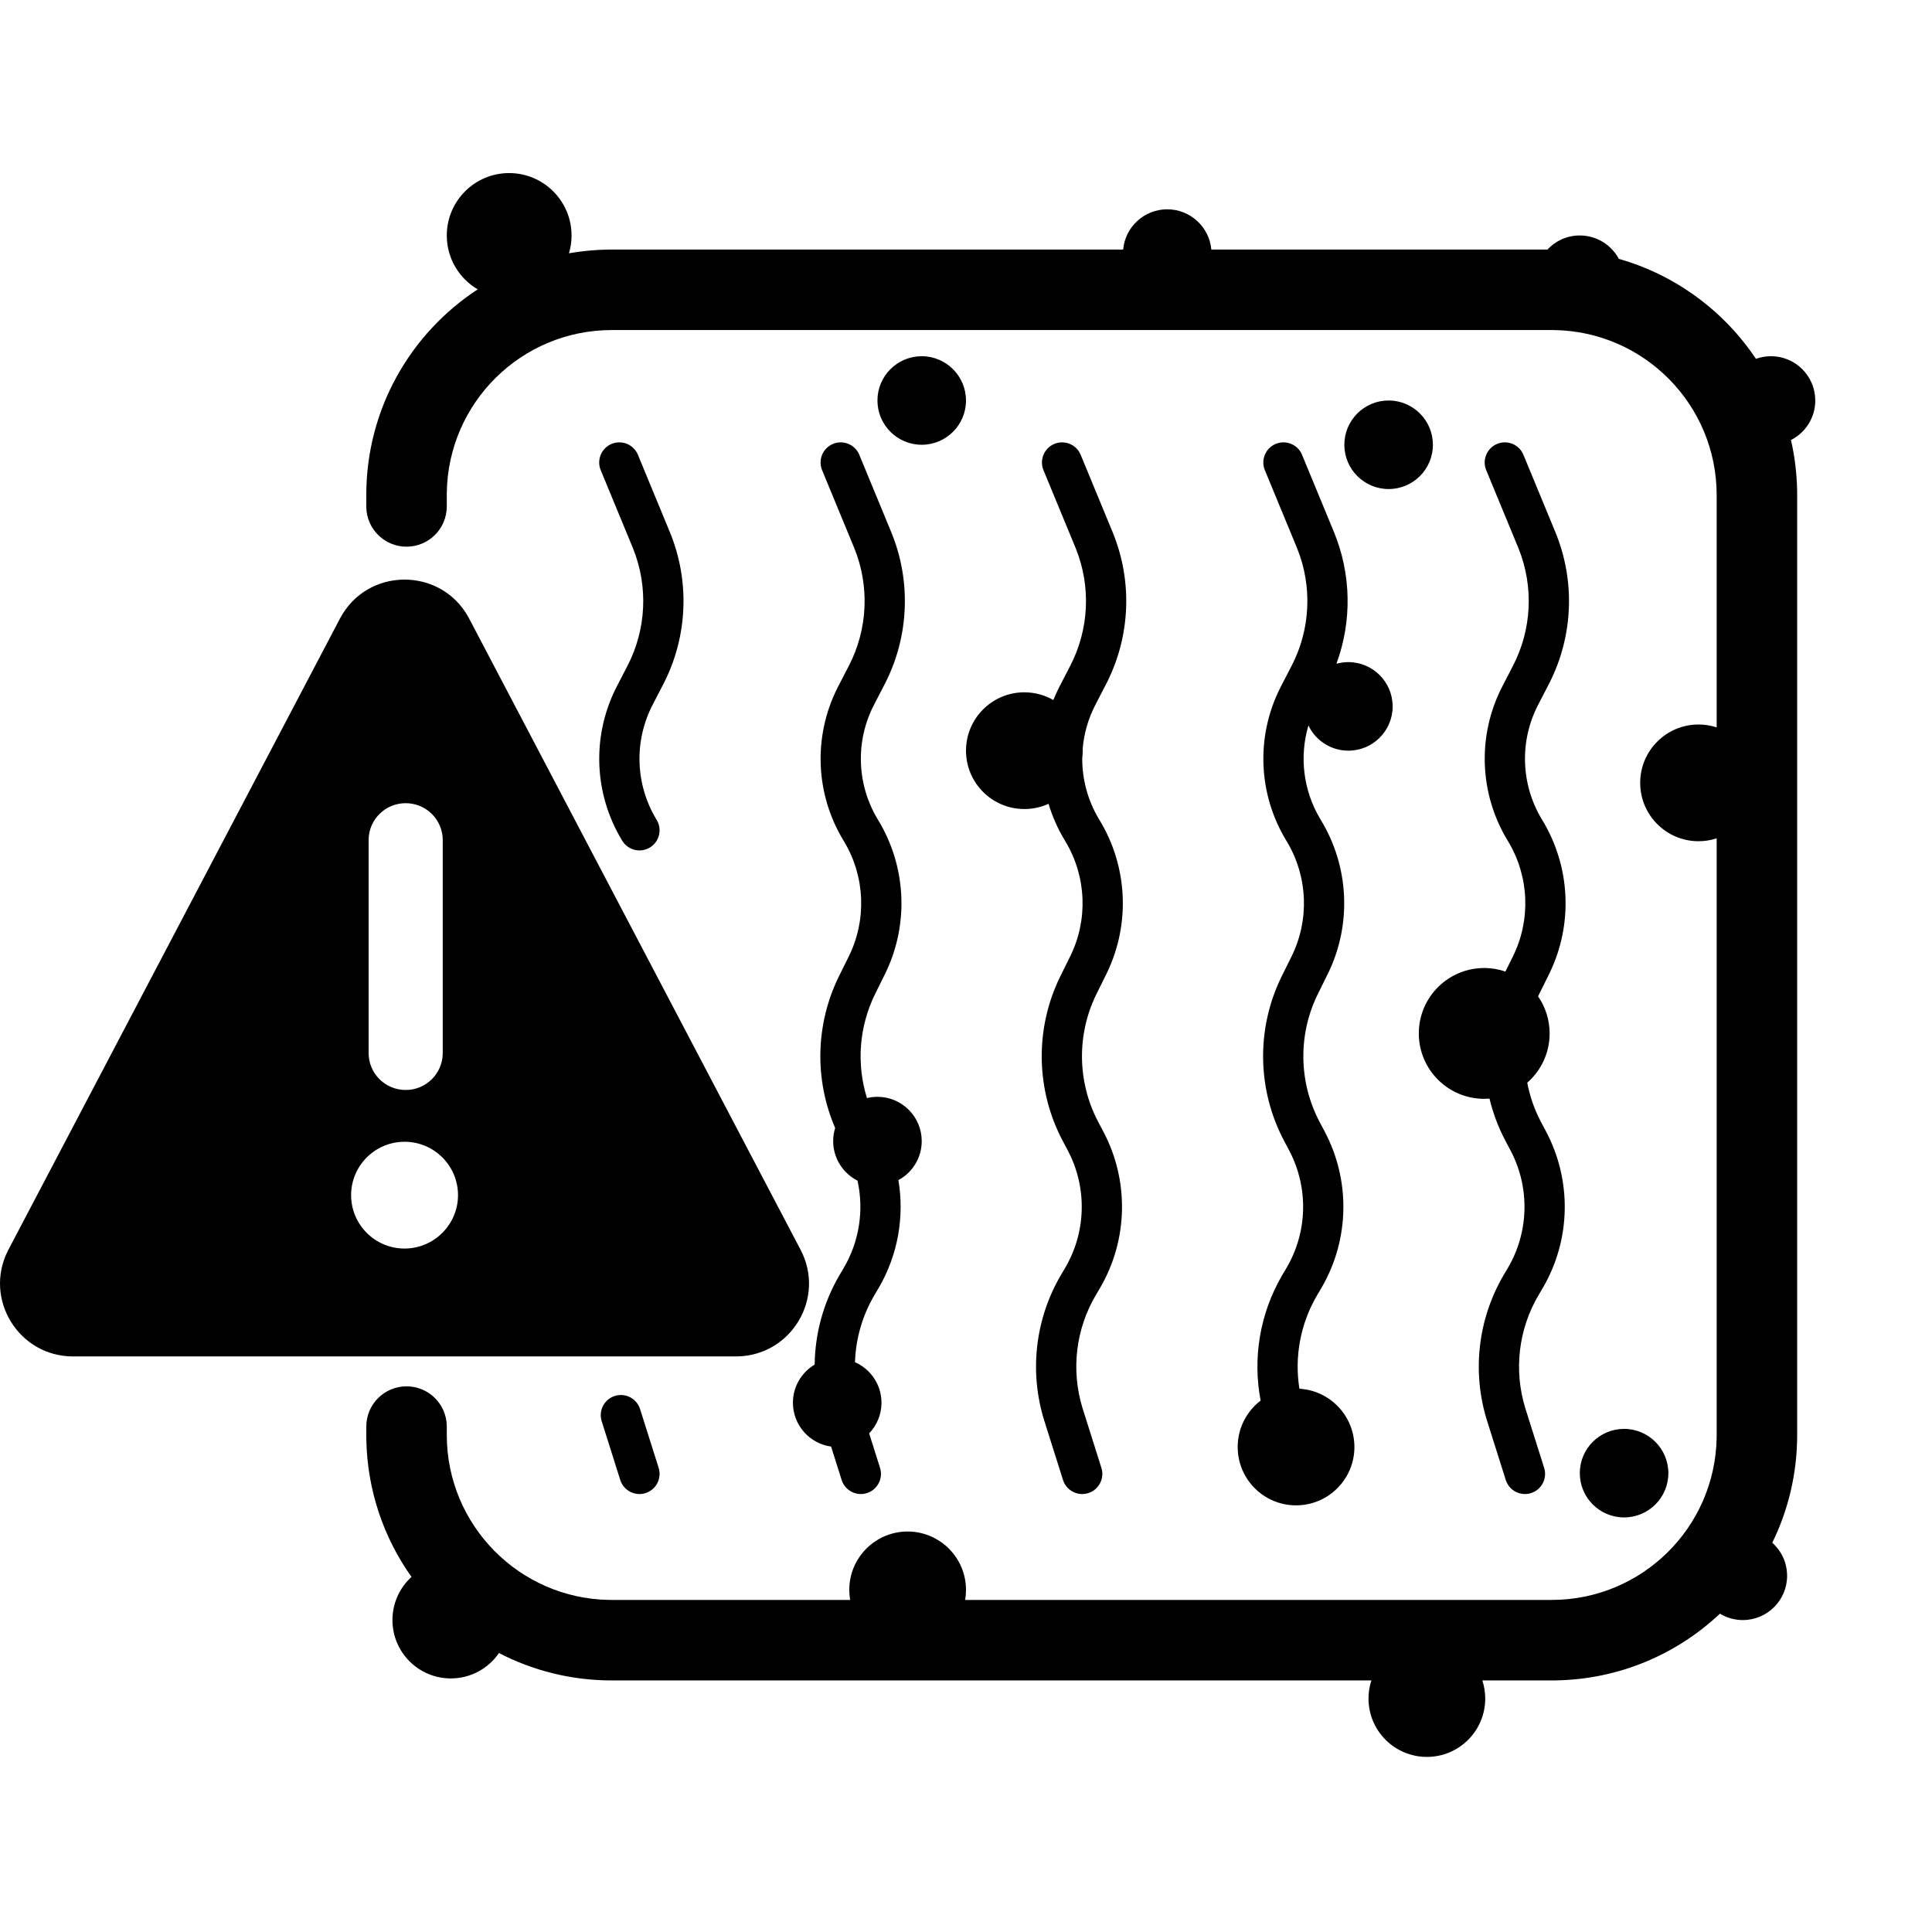 <svg height="960" viewBox="0 0 960 960" width="960" xmlns="http://www.w3.org/2000/svg"><path d="m253 86c17.115.015 30.985 13.885 31 31 0 3.076-.448 6.047-1.282 8.851 6.269-1.104 12.704-1.728 19.264-1.835l2.017-.016 254.09 0c1.01-11.213 10.434-20 21.91-20 11.47.015 20.884 8.794 21.908 20l166.998-0c4.016-4.307 9.74-7 16.094-7 8.394.011 15.687 4.716 19.396 11.63 28.19 8.003 52.222 25.889 68.116 49.676 2.335-.845 4.858-1.306 7.488-1.306 12.146.011 21.989 9.854 22 22 0 8.582-4.913 16.015-12.08 19.642 1.872 8.164 2.923 16.642 3.064 25.34l.016 2.017v467c0 19.224-4.446 37.409-12.366 53.583 4.515 4.027 7.36 9.89 7.366 16.417 0 12.15-9.85 22-22 22-4.165 0-8.06-1.157-11.38-3.168-21.381 20.138-50.034 32.64-81.602 33.152l-2.017.016-34.434-0c.927 2.833 1.43 5.858 1.434 9 0 16.016-12.984 29-29 29s-29-12.984-29-29c0-3.142.5-6.167 1.424-9l-377.424-0c-20.214 0-39.28-4.916-56.067-13.618-5.224 7.619-13.994 12.618-23.933 12.618-16.016 0-29-12.984-29-29 0-8.493 3.651-16.133 9.469-21.437-13.788-19.407-22.039-43.024-22.452-68.546l-.016-2.017v-4.14c0-11.046 8.954-20 20-20 10.931 0 19.813 8.769 19.997 19.656l.003.344v4.14c0 44.834 35.982 81.265 80.644 81.989l1.356.011 118.43.001c-.282-1.624-.43-3.295-.43-5.001 0-16.016 12.984-29 29-29 16.007.021 28.979 12.993 29 29 0 1.705-.147 3.376-.43 5.001l291.43-.001c44.834 0 81.265-35.982 81.989-80.644l.011-1.356.001-296.424c-2.833.924-5.859 1.424-9.001 1.424-16.016 0-29-12.984-29-29s12.984-29 29-29c3.142.004 6.168.507 9.001 1.435l-.001-115.435c0-44.834-35.982-81.265-80.644-81.989l-1.356-.011h-467c-44.834 0-81.265 35.982-81.989 80.644l-.011 1.356v5.645c0 11.046-8.954 20-20 20-10.931 0-19.813-8.769-20-19.656v-5.99c0-42.796 22.035-80.445 55.378-102.22-9.199-5.374-15.378-15.355-15.378-26.78 0-17.121 13.879-31 31-31zm554 624c12.144.016 21.984 9.856 22 22 0 12.15-9.85 22-22 22s-22-9.85-22-22 9.85-22 22-22zm-160.131-484.271.112.262 15.826 38.314c8.684 21.024 9.036 44.416 1.257 65.505 1.888-.527 3.879-.81 5.936-.81 12.144.016 21.984 9.856 22 22 0 12.15-9.85 22-22 22-8.751 0-16.309-5.109-19.852-12.508-4.569 15.432-2.582 32.254 5.813 46.345l.315.523c14.095 23.106 15.481 51.77 3.725 76.108l-.36.736-4.731 9.543c-9.904 19.979-9.692 43.467.54 63.25l.313.598 2.46 4.646c12.9 24.363 12.331 53.634-1.46 77.459l-.422.72-1.757 2.963c-8.377 14.131-11.462 30.654-8.92 46.667 15.233.88 27.315 13.501 27.336 28.949 0 16.016-12.984 29-29 29s-29-12.984-29-29c0-9.395 4.468-17.747 11.395-23.047-4.046-21.193-.356-43.265 10.597-62.106l.389-.662 1.757-2.963c10.541-17.782 11.17-39.725 1.701-58.067l-.29-.555-2.46-4.646c-13.416-25.337-13.951-55.534-1.479-81.311l.382-.78 4.731-9.543c9.002-18.159 8.16-39.633-2.203-57.02l-.317-.526c-14.095-23.106-15.24-51.835-3.076-75.97l.373-.73 5.304-10.256c9.361-18.101 10.365-39.371 2.774-58.258l-.253-.622-15.826-38.314c-2.108-5.105.32-10.952 5.425-13.06 5.017-2.072 10.75.238 12.948 5.163zm-328.907 474.169.088.266 9.224 29.202c1.663 5.266-1.257 10.884-6.524 12.548-5.177 1.635-10.694-1.16-12.46-6.258l-.088-.266-9.224-29.202c-1.663-5.266 1.257-10.884 6.524-12.548 5.177-1.635 10.694 1.16 12.46 6.258zm108.907-474.169.112.262 15.826 38.314c10.011 24.237 8.95 51.621-2.879 74.995l-.362.707-5.304 10.256c-9.255 17.897-8.6 39.291 1.698 56.575l.315.523c14.095 23.106 15.481 51.77 3.725 76.108l-.36.736-4.731 9.543c-8.063 16.264-9.421 34.853-4.128 51.876 1.673-.408 3.421-.623 5.218-.623 12.146.011 21.989 9.854 22 22 0 8.385-4.691 15.674-11.591 19.387 3.046 18.108-.197 36.989-9.646 53.313l-.422.72-1.757 2.963c-6.086 10.266-9.378 21.795-9.75 33.472 7.744 3.408 13.153 11.143 13.165 20.144 0 5.916-2.335 11.287-6.134 15.241l5.409 17.124c1.663 5.266-1.257 10.884-6.524 12.548-5.177 1.635-10.694-1.16-12.46-6.258l-.088-.266-5.243-16.597c-10.712-1.48-18.961-10.673-18.961-21.792 0-8.062 4.337-15.112 10.805-18.943.176-15.389 4.297-30.638 12.186-44.21l.389-.662 1.757-2.963c7.873-13.282 10.217-28.885 6.953-43.576-7.172-3.624-12.09-11.061-12.09-19.646 0-2.271.344-4.462.983-6.523-10.31-23.897-9.799-51.22 1.626-74.833l.382-.78 4.731-9.543c9.002-18.159 8.16-39.633-2.203-57.02l-.317-.526c-14.095-23.106-15.24-51.835-3.076-75.97l.373-.73 5.304-10.256c9.361-18.101 10.365-39.371 2.774-58.258l-.253-.622-15.826-38.314c-2.108-5.105.32-10.952 5.425-13.06 5.017-2.072 10.75.238 12.948 5.163zm110 0 .112.262 15.826 38.314c10.011 24.237 8.95 51.621-2.879 74.995l-.362.707-5.304 10.256c-3.54 6.846-5.631 14.203-6.286 21.647.015.362.022.725.023 1.09 0 1.284-.084 2.549-.245 3.79-.042 10.416 2.707 20.818 8.206 30.048l.315.523c14.095 23.106 15.481 51.77 3.725 76.108l-.36.736-4.731 9.543c-9.904 19.979-9.692 43.467.54 63.25l.313.598 2.46 4.646c12.9 24.363 12.331 53.634-1.46 77.459l-.422.72-1.757 2.963c-10.043 16.942-12.479 37.322-6.733 56.138l.199.641 9.224 29.202c1.663 5.266-1.257 10.884-6.524 12.548-5.177 1.635-10.694-1.16-12.46-6.258l-.088-.266-9.224-29.202c-7.637-24.177-4.719-50.441 8.012-72.339l.389-.662 1.757-2.963c10.541-17.782 11.17-39.725 1.701-58.067l-.29-.555-2.46-4.646c-13.416-25.337-13.951-55.534-1.479-81.311l.382-.78 4.731-9.543c9.002-18.159 8.16-39.633-2.203-57.02l-.317-.526c-3.552-5.823-6.282-12.003-8.183-18.376-3.661 1.67-7.731 2.6-12.019 2.6-16.016 0-29-12.984-29-29s12.984-29 29-29c5.241.007 10.157 1.402 14.399 3.838.819-2.037 1.728-4.05 2.727-6.032l.373-.73 5.304-10.256c9.361-18.101 10.365-39.371 2.774-58.258l-.253-.622-15.826-38.314c-2.108-5.105.32-10.952 5.425-13.06 5.017-2.072 10.75.238 12.948 5.163zm220 0 .112.262 15.826 38.314c10.011 24.237 8.95 51.621-2.879 74.995l-.362.707-5.304 10.256c-9.255 17.897-8.6 39.291 1.698 56.575l.315.523c14.095 23.106 15.481 51.77 3.725 76.108l-.36.736-4.731 9.543c-.221.445-.436.892-.647 1.34 3.611 5.234 5.728 11.576 5.737 18.413 0 9.767-4.308 18.527-11.128 24.485 1.25 6.547 3.444 12.953 6.578 19.012l.313.598 2.46 4.646c12.9 24.363 12.331 53.634-1.46 77.459l-.422.72-1.757 2.963c-10.043 16.942-12.479 37.322-6.733 56.138l.199.641 9.224 29.202c1.663 5.266-1.257 10.884-6.524 12.548-5.177 1.635-10.694-1.16-12.46-6.258l-.088-.266-9.224-29.202c-7.637-24.177-4.719-50.441 8.012-72.339l.389-.662 1.757-2.963c10.541-17.782 11.17-39.725 1.701-58.067l-.29-.555-2.46-4.646c-3.566-6.734-6.222-13.812-7.965-21.058-.864.069-1.739.104-2.623.104-17.949 0-32.5-14.551-32.5-32.5s14.551-32.5 32.5-32.5c3.688.005 7.231.623 10.535 1.758l3.686-7.437c9.002-18.159 8.16-39.633-2.203-57.02l-.317-.526c-14.095-23.106-15.24-51.835-3.076-75.97l.373-.73 5.304-10.256c9.361-18.101 10.365-39.371 2.774-58.258l-.253-.622-15.826-38.314c-2.108-5.105.32-10.952 5.425-13.06 5.017-2.072 10.75.238 12.948 5.163zm-524.167 80.867.415.767 164.656 313.584c12.599 23.917-4.474 52.476-31.278 53.045l-.815.009h-329.391c-26.999 0-44.391-28.398-32.464-52.33l.37-.724 164.735-313.584c13.46-25.558 49.853-25.814 63.772-.767zm-31.678 260.745c-14.624 0-26.56 11.842-26.56 26.527 0 14.606 11.857 26.527 26.56 26.527 14.624 0 26.56-11.921 26.56-26.527s-11.857-26.527-26.56-26.527zm.553-168.24c-10.085 0-18.237 8.031-18.415 18.06l-.003.335v105.712c0 10.184 8.221 18.395 18.418 18.395 10.085 0 18.237-8.031 18.415-18.06l.003-.335v-105.712c0-10.184-8.221-18.395-18.418-18.395zm115.292-173.372.112.262 15.826 38.314c10.011 24.237 8.95 51.621-2.879 74.995l-.362.707-5.304 10.256c-9.255 17.897-8.6 39.291 1.698 56.575l.315.523c2.876 4.715 1.386 10.869-3.329 13.745s-10.869 1.386-13.745-3.329c-14.095-23.106-15.24-51.835-3.076-75.97l.373-.73 5.304-10.256c9.361-18.101 10.365-39.371 2.774-58.258l-.253-.622-15.826-38.314c-2.108-5.105.32-10.952 5.425-13.06 5.017-2.072 10.75.238 12.948 5.163zm373.131-26.729c12.146.011 21.989 9.854 22 22 0 12.15-9.85 22-22 22s-22-9.85-22-22 9.85-22 22-22zm-232-22c12.144.016 21.984 9.856 22 22 0 12.15-9.85 22-22 22s-22-9.85-22-22 9.85-22 22-22z"/></svg>